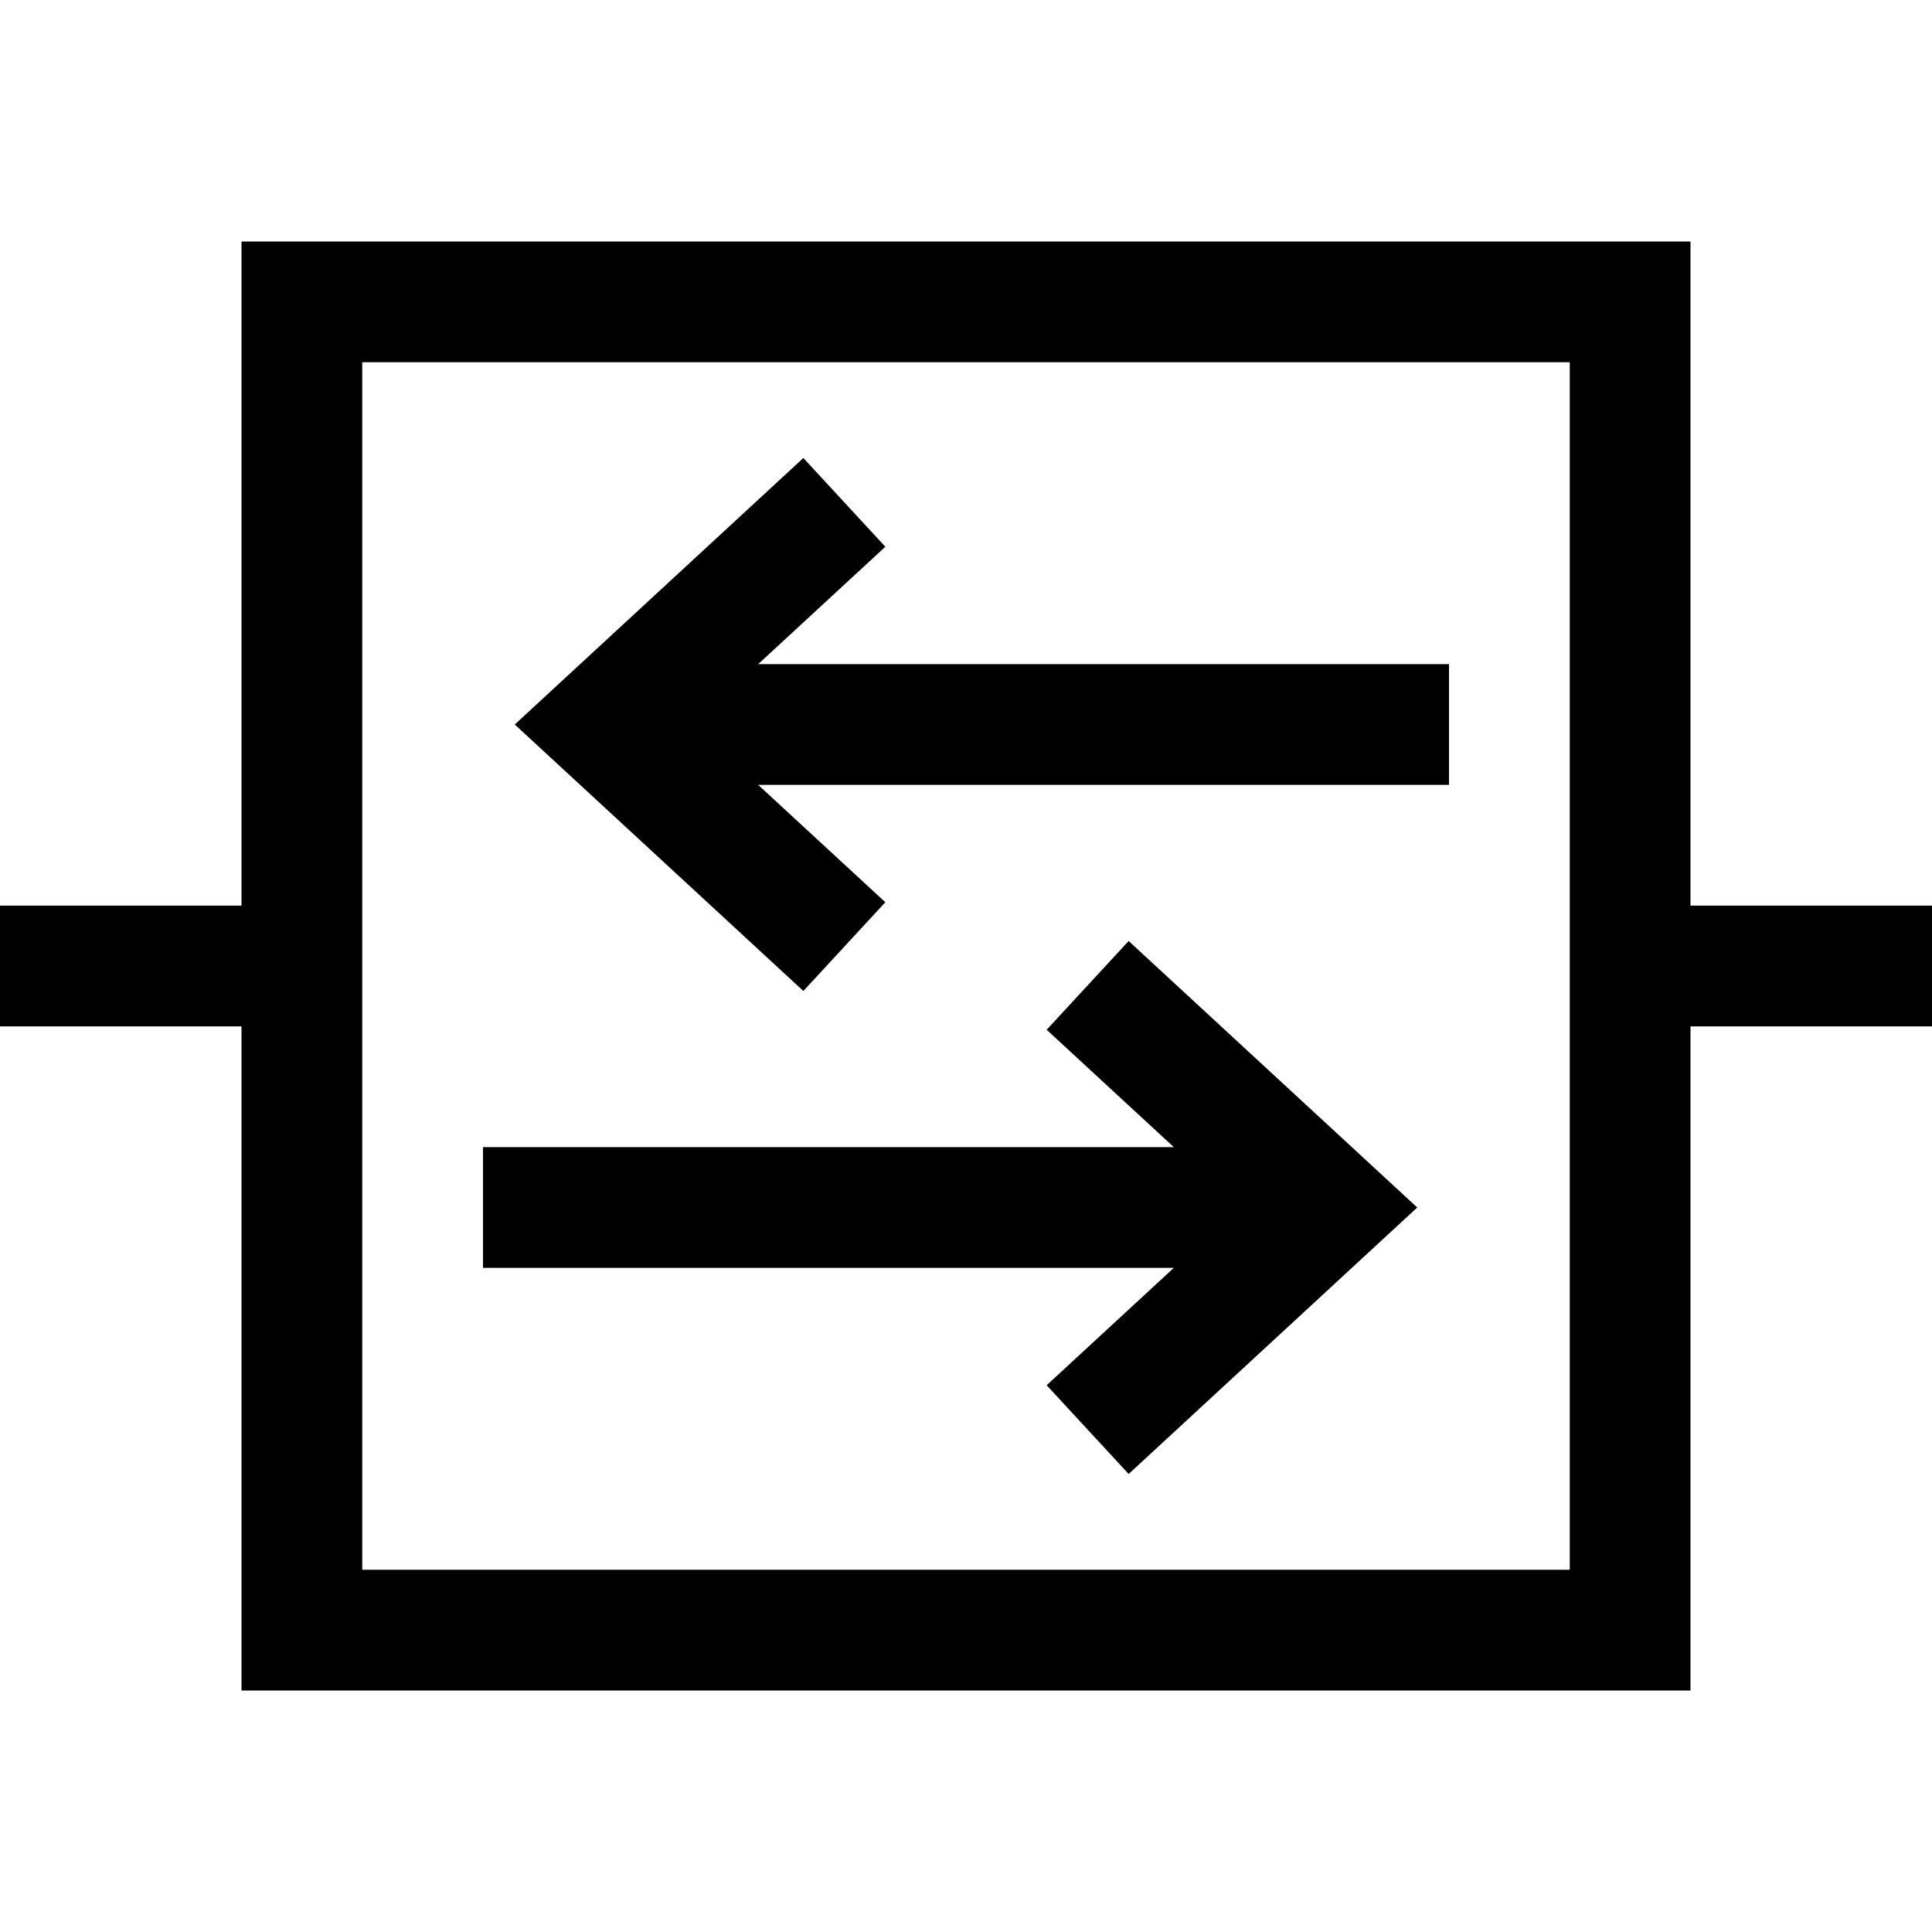 <svg xmlns="http://www.w3.org/2000/svg" width="16" height="16" fill="currentColor" viewBox="0 0 16 16">
  <path fill-rule="evenodd" d="M2 2v5.5H0v1h2V14h12V8.5h2v-1h-2V2H2Zm1 11V3h10v10H3Zm4.332-8.472L6.279 5.5H12v1H6.279l1.053.972-.679.735L4.263 6l2.39-2.207.679.735Zm1.336 6.944 1.053-.972H4v-1h5.721l-1.053-.972.679-.735L11.737 10l-2.39 2.207-.679-.735Z" clip-rule="evenodd"/>
</svg>
